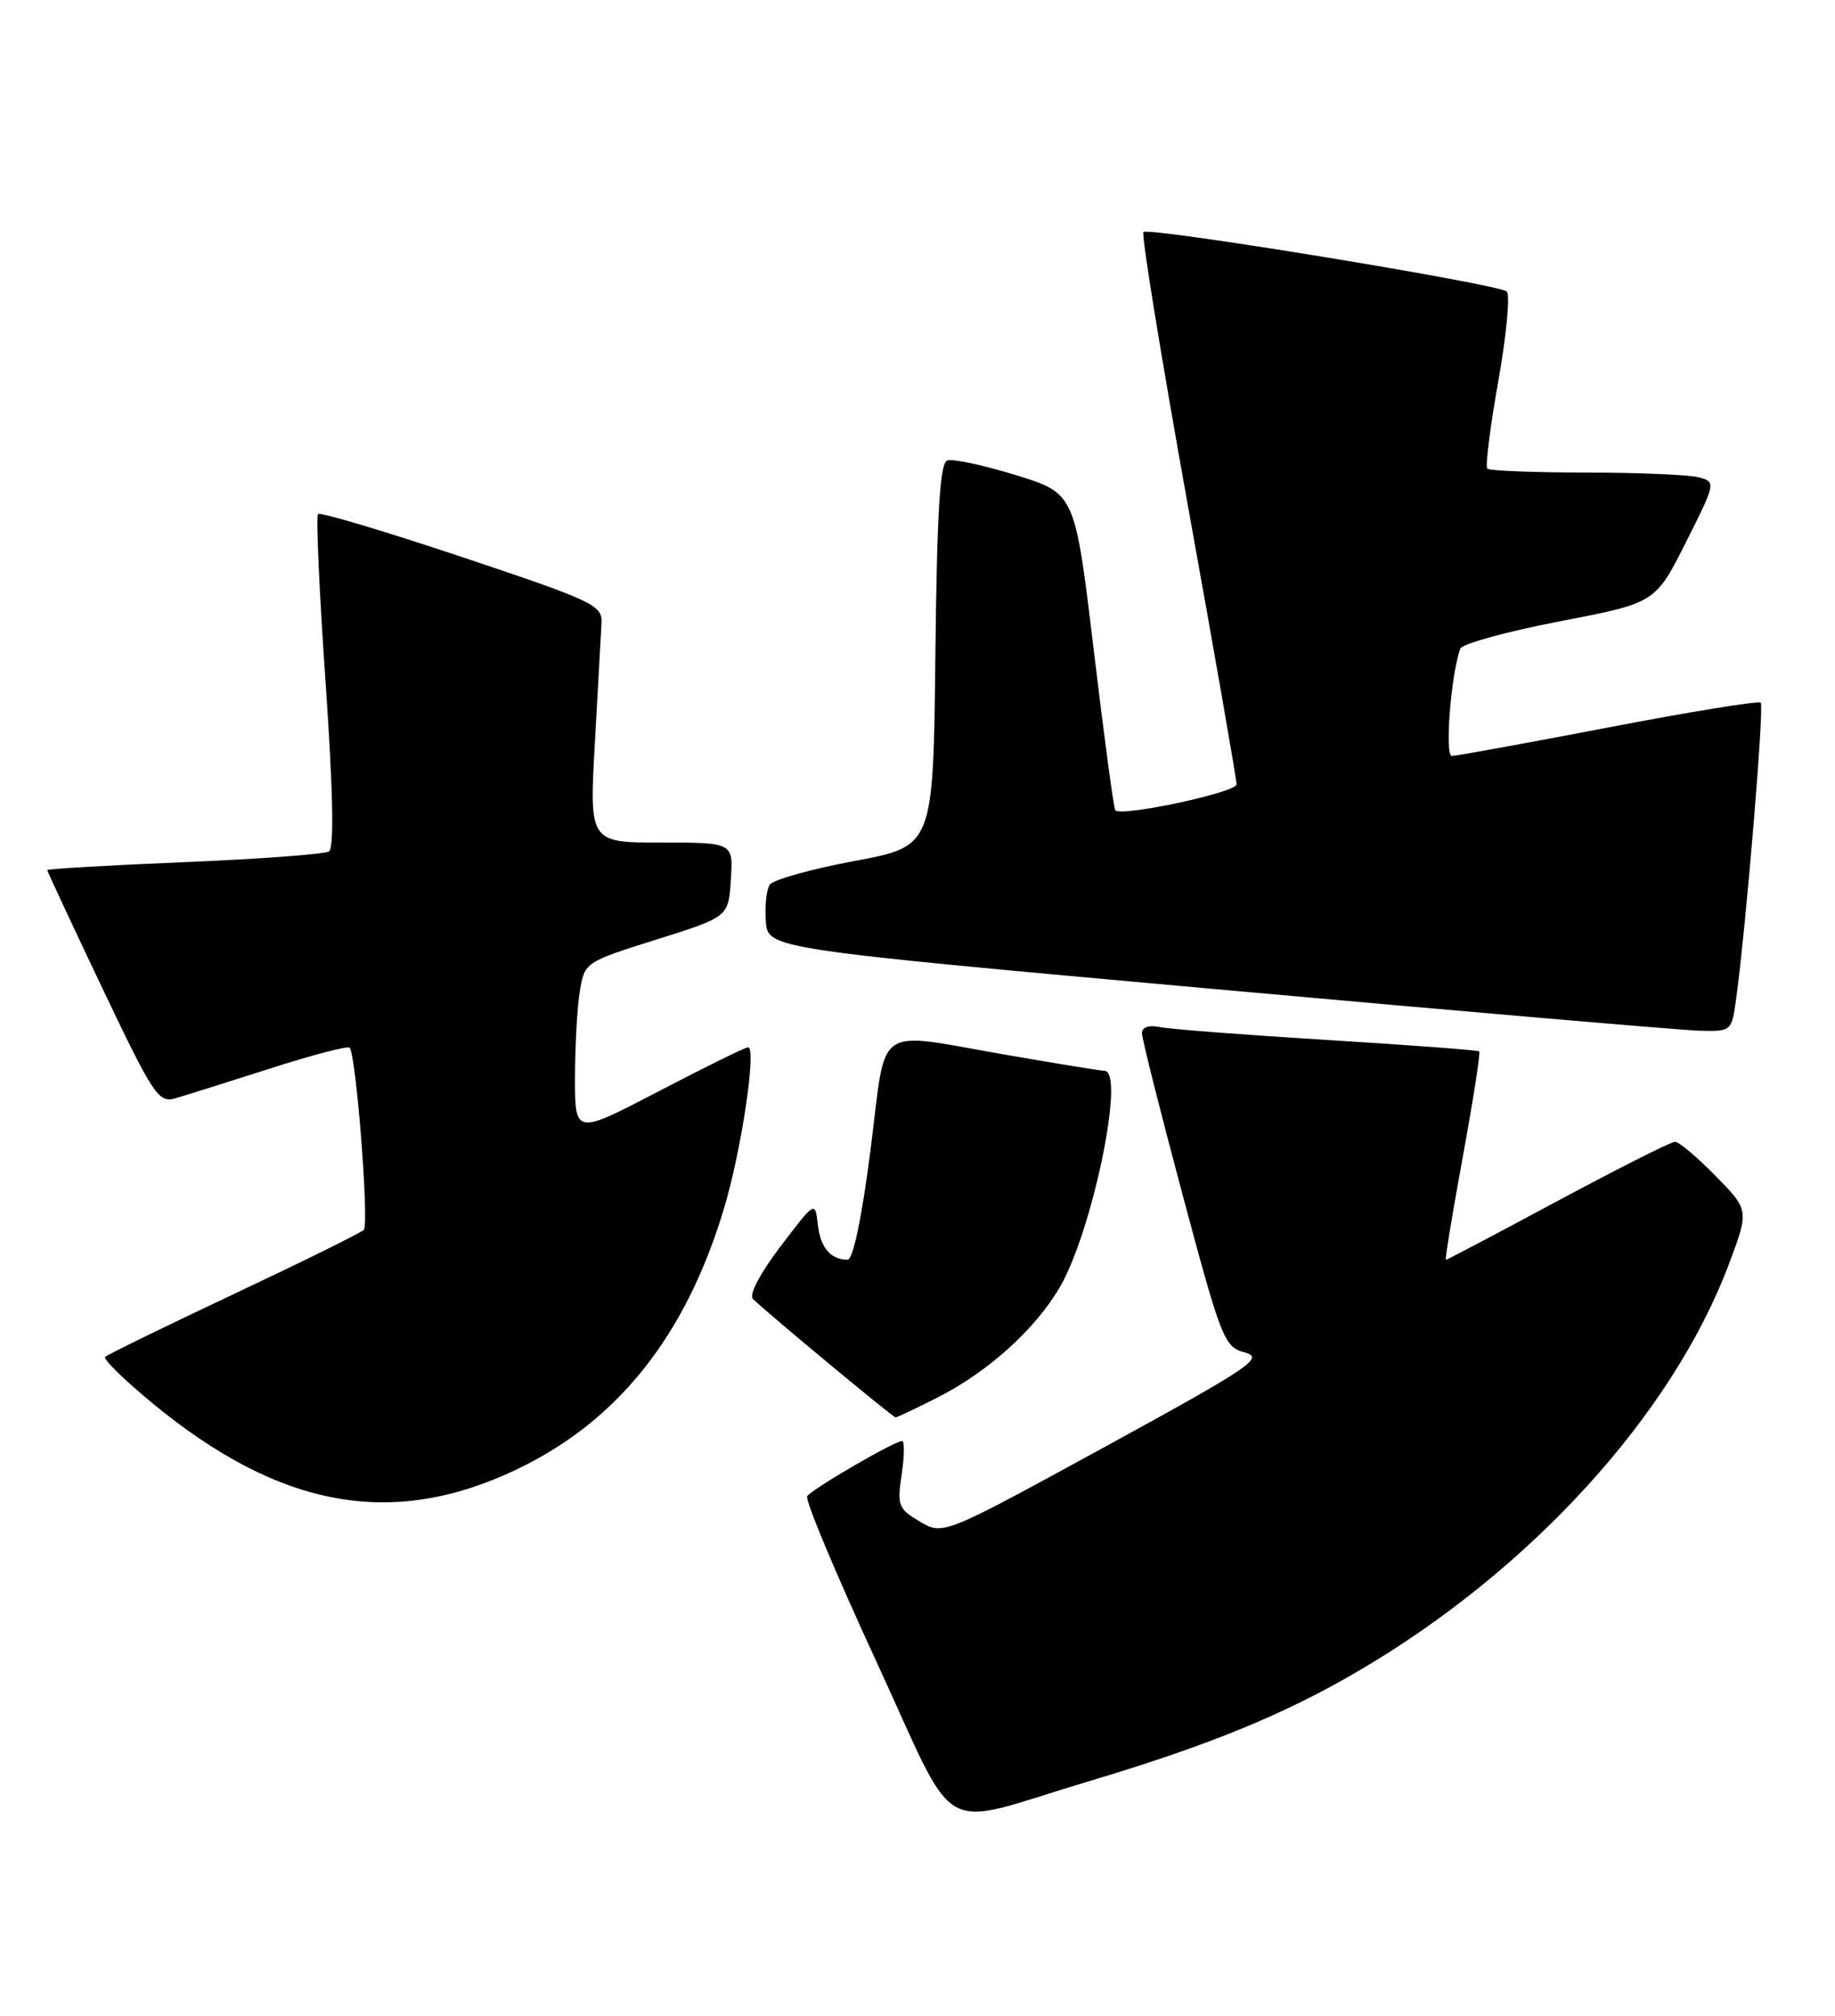 <?xml version="1.0" encoding="UTF-8" standalone="no"?>
<!DOCTYPE svg PUBLIC "-//W3C//DTD SVG 1.1//EN" "http://www.w3.org/Graphics/SVG/1.1/DTD/svg11.dtd" >
<svg xmlns="http://www.w3.org/2000/svg" xmlns:xlink="http://www.w3.org/1999/xlink" version="1.1" viewBox="0 0 233 256">
 <g >
 <path fill="currentColor"
d=" M 138.00 226.29 C 153.42 221.68 162.91 217.81 172.46 212.22 C 194.32 199.43 212.32 179.68 219.51 160.58 C 222.10 153.68 222.10 153.68 217.84 149.34 C 215.50 146.95 213.18 145.00 212.68 145.00 C 212.18 145.00 205.49 148.38 197.80 152.50 C 190.12 156.63 183.72 160.00 183.59 160.00 C 183.45 160.00 184.42 154.11 185.74 146.90 C 187.06 139.70 188.00 133.68 187.82 133.52 C 187.64 133.36 178.95 132.71 168.50 132.07 C 158.05 131.43 148.49 130.69 147.25 130.43 C 145.87 130.15 145.00 130.44 145.00 131.20 C 145.00 131.88 147.32 141.12 150.16 151.73 C 155.10 170.18 155.45 171.06 158.08 171.76 C 160.57 172.43 158.84 173.59 140.30 183.74 C 119.76 194.97 119.76 194.97 116.81 193.24 C 114.07 191.63 113.90 191.19 114.49 187.25 C 114.84 184.91 114.86 183.00 114.55 183.00 C 113.57 183.00 103.03 189.14 102.49 190.02 C 102.20 190.48 106.13 199.85 111.21 210.86 C 121.90 234.02 118.57 232.10 138.00 226.29 Z  M 65.52 186.65 C 78.42 180.52 87.06 169.68 91.92 153.50 C 94.14 146.15 96.10 133.00 94.99 133.00 C 94.63 133.00 89.54 135.51 83.67 138.57 C 73.00 144.14 73.00 144.14 73.01 136.82 C 73.02 132.80 73.29 127.85 73.63 125.84 C 74.23 122.21 74.31 122.16 83.37 119.31 C 92.50 116.44 92.50 116.44 92.80 111.72 C 93.11 107.00 93.11 107.00 83.96 107.00 C 74.82 107.00 74.82 107.00 75.54 94.25 C 75.93 87.24 76.31 80.42 76.38 79.10 C 76.49 76.86 75.32 76.31 58.69 70.75 C 48.89 67.47 40.65 65.01 40.38 65.28 C 40.11 65.55 40.54 75.16 41.34 86.64 C 42.30 100.59 42.44 107.71 41.77 108.13 C 41.21 108.48 32.94 109.09 23.38 109.49 C 13.82 109.89 6.00 110.34 6.00 110.50 C 6.00 110.65 9.14 117.39 12.98 125.46 C 19.43 139.02 20.14 140.10 22.23 139.49 C 23.48 139.13 28.87 137.43 34.22 135.72 C 39.56 134.00 44.14 132.80 44.39 133.05 C 45.22 133.88 46.90 155.48 46.19 156.19 C 45.81 156.57 38.38 160.24 29.68 164.34 C 20.97 168.45 13.63 172.04 13.35 172.32 C 13.07 172.60 15.78 175.25 19.37 178.21 C 35.52 191.53 49.76 194.14 65.52 186.65 Z  M 119.07 177.46 C 125.43 174.24 131.43 168.83 134.55 163.50 C 138.69 156.45 142.92 136.02 140.25 135.99 C 139.84 135.99 134.32 135.09 128.00 134.00 C 110.71 131.01 112.62 129.70 110.54 146.00 C 109.43 154.65 108.32 159.99 107.62 159.98 C 105.44 159.95 104.18 158.46 103.84 155.50 C 103.50 152.50 103.50 152.50 99.10 158.30 C 96.52 161.69 95.07 164.45 95.60 164.96 C 97.69 166.97 113.39 180.00 113.71 180.00 C 113.91 180.00 116.32 178.86 119.07 177.46 Z  M 220.46 126.75 C 221.72 117.49 224.03 89.69 223.57 89.24 C 223.31 88.97 214.60 90.39 204.23 92.38 C 193.86 94.37 184.92 96.00 184.35 96.00 C 183.42 96.00 184.24 85.60 185.42 82.38 C 185.65 81.76 191.32 80.21 198.02 78.91 C 210.19 76.57 210.19 76.57 214.06 68.89 C 217.88 61.29 217.89 61.21 215.71 60.62 C 214.49 60.29 208.06 60.02 201.42 60.01 C 194.77 60.01 189.11 59.78 188.85 59.51 C 188.58 59.24 189.21 54.24 190.25 48.38 C 191.29 42.53 191.77 37.41 191.32 37.02 C 190.22 36.06 145.87 28.80 145.19 29.47 C 144.90 29.76 147.45 45.41 150.84 64.25 C 154.24 83.09 157.02 99.00 157.01 99.61 C 157.00 100.64 142.37 103.76 141.61 102.90 C 141.42 102.68 140.19 93.53 138.88 82.58 C 136.50 62.66 136.50 62.66 129.00 60.34 C 124.88 59.07 120.95 58.23 120.27 58.48 C 119.35 58.81 118.97 65.08 118.77 83.20 C 118.50 107.48 118.50 107.48 108.50 109.34 C 103.00 110.37 98.16 111.72 97.74 112.35 C 97.32 112.98 97.10 115.07 97.24 117.00 C 97.50 120.49 97.50 120.49 154.50 125.63 C 185.85 128.46 213.38 130.82 215.69 130.89 C 219.88 131.00 219.88 131.00 220.46 126.75 Z "/>
</g>
</svg>